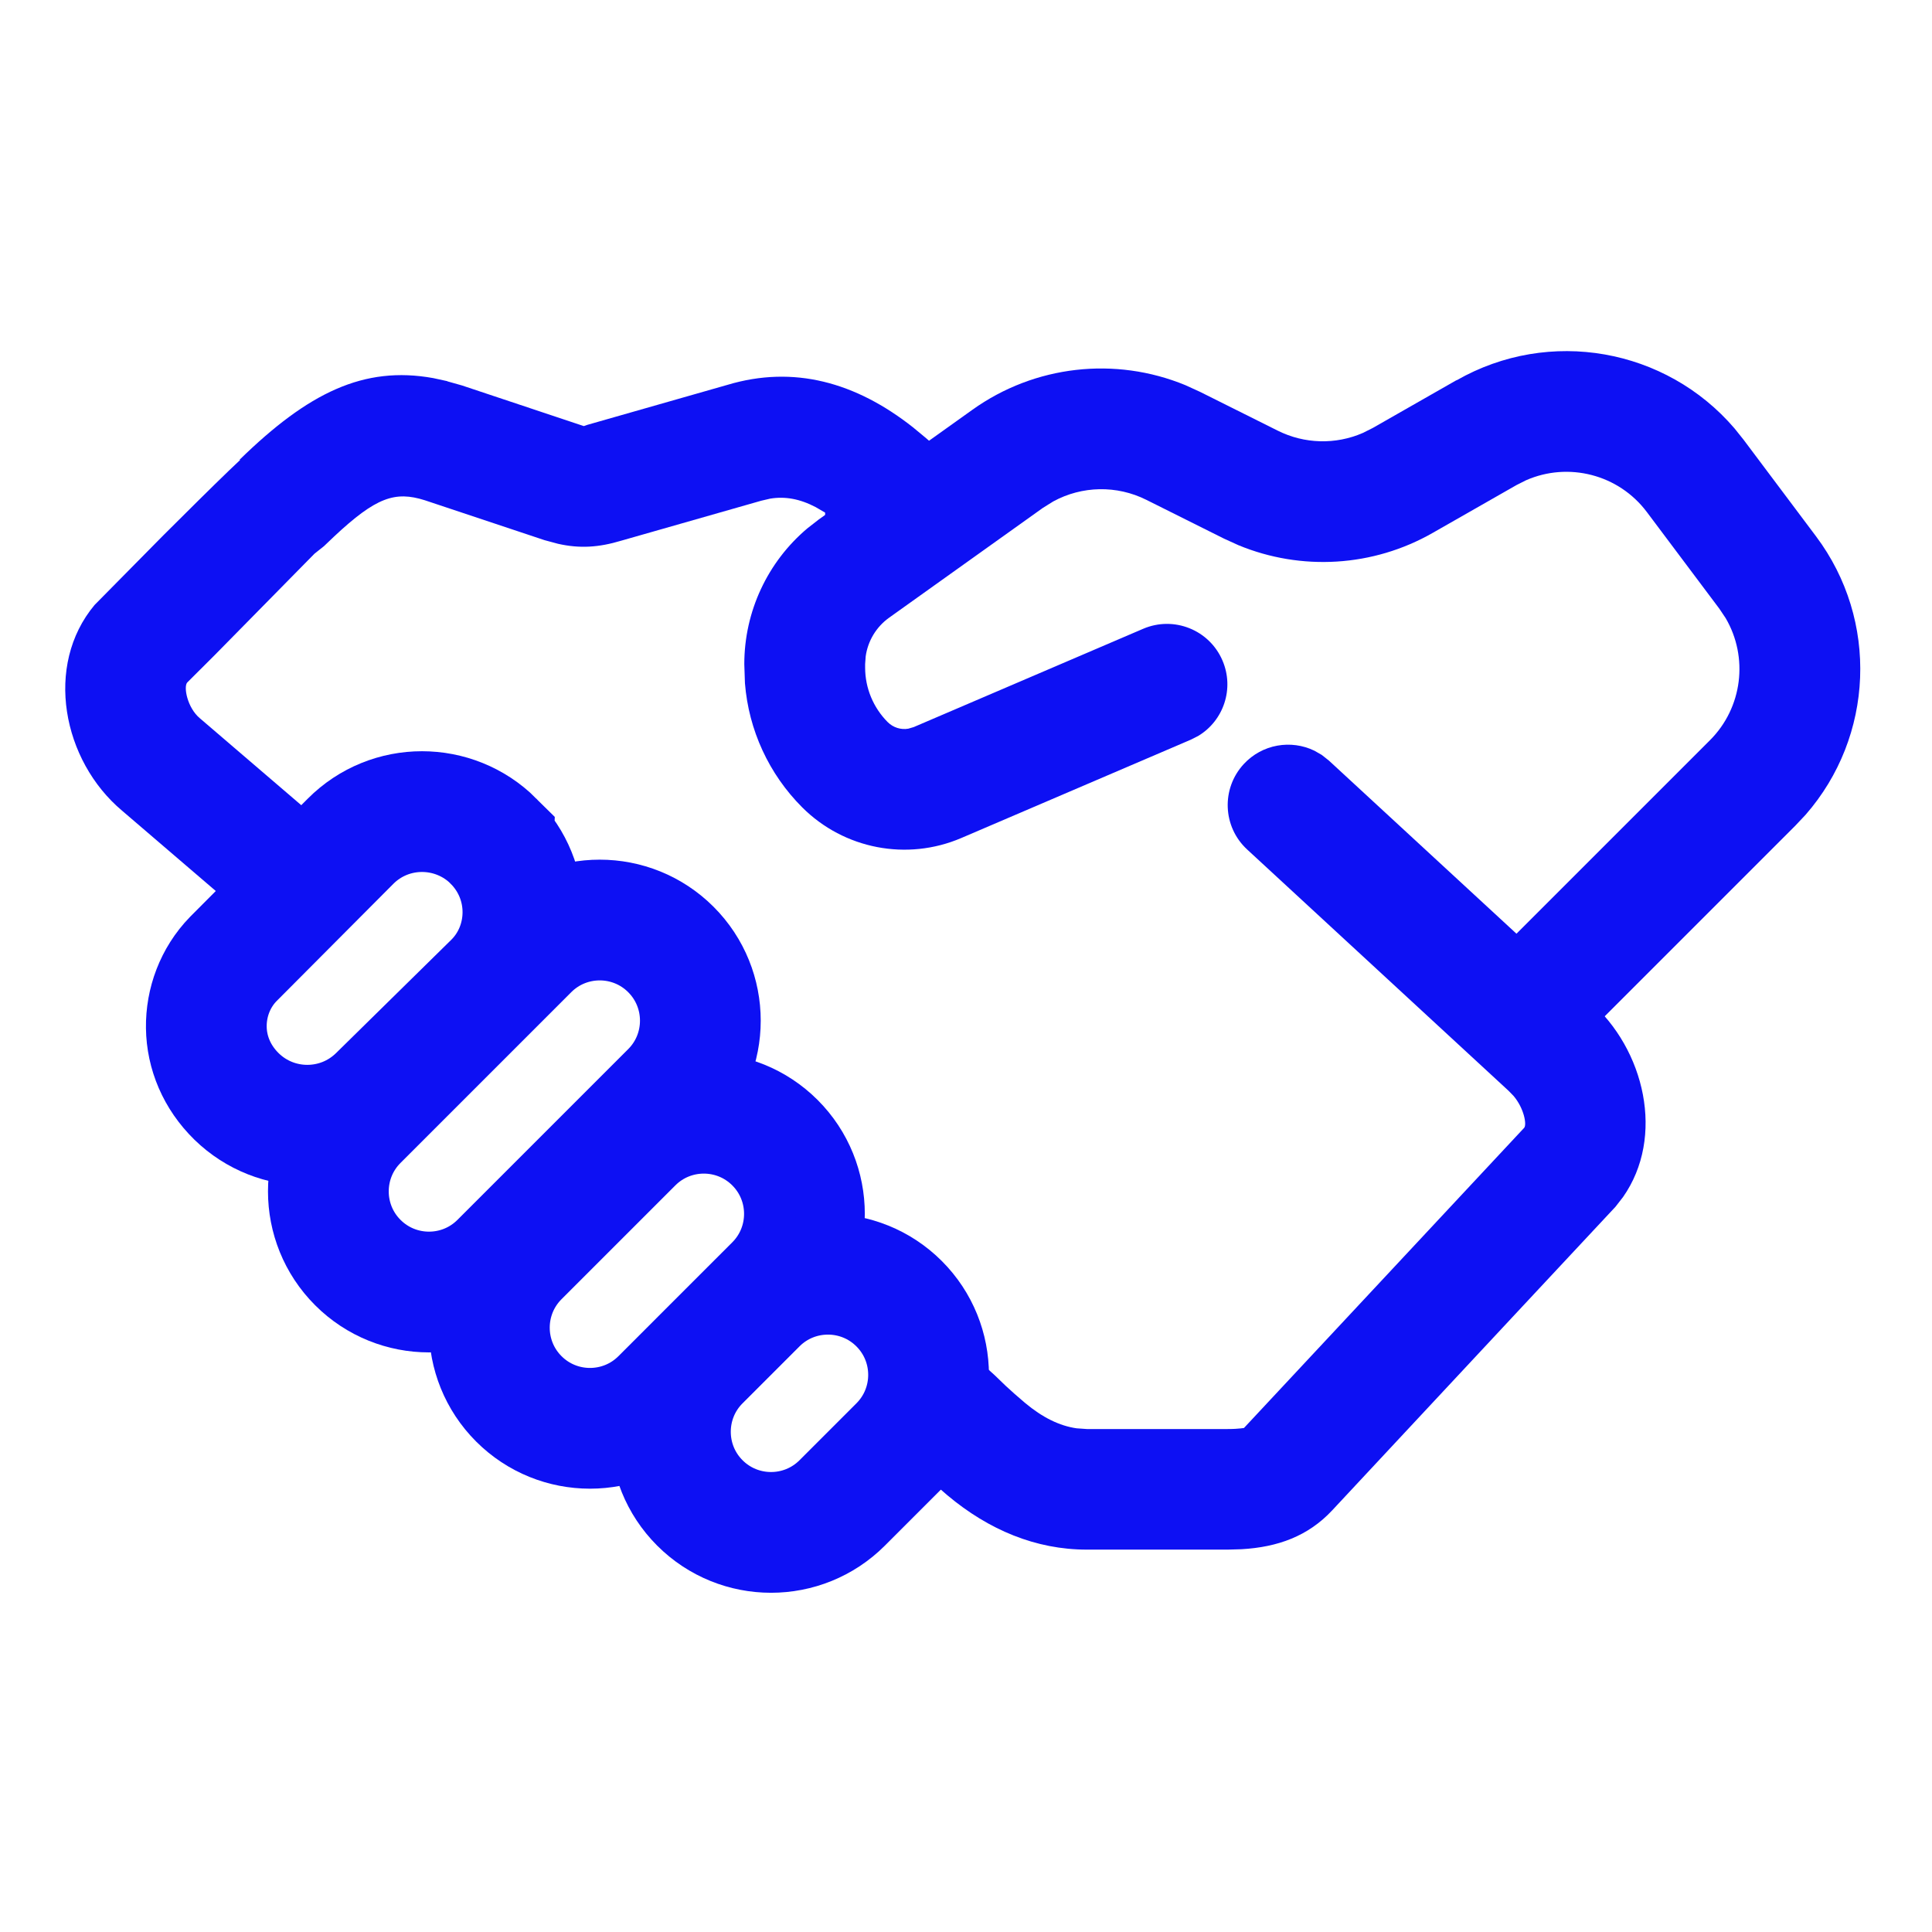 <!-- Generated by IcoMoon.io -->
<svg version="1.1" xmlns="http://www.w3.org/2000/svg" width="24" height="24" viewBox="0 0 24 24">
<title>partner</title>
<path fill="#0d10f3" d="M16.422 9.38l0.087 0.069 3.233 2.984c0.695 0.603 0.943 1.692 0.42 2.437l-0.094 0.121c-0.004 0.004-1.905 2.040-3.518 3.77-0.301 0.323-0.678 0.458-1.127 0.484l-0.172 0.005h-1.75c-0.633 0-1.218-0.244-1.732-0.675l-0.209-0.181-0.295-0.278c-0.023-0.020-0.023-0.020-0.046-0.040-0.317-0.266-0.359-0.739-0.093-1.057s0.739-0.359 1.057-0.093l0.173 0.157 0.138 0.133c0.070 0.065 0.144 0.131 0.239 0.211 0.217 0.182 0.43 0.286 0.641 0.316l0.127 0.009h1.75c0.149 0 0.206-0.016 0.201-0.012l3.482-3.73c0.034-0.039-0.001-0.241-0.131-0.395l-0.061-0.063-3.25-3c-0.304-0.281-0.323-0.755-0.042-1.060 0.23-0.249 0.589-0.307 0.879-0.166l0.094 0.054zM5.557 4.737l0.181 0.051 1.514 0.505 0.043-0.015 1.741-0.497c0.824-0.247 1.595-0.033 2.305 0.527l0.151 0.125 0.259 0.224v0.842c0 0.414-0.336 0.75-0.75 0.75-0.38 0-0.693-0.282-0.743-0.648l-0.007-0.102-0.001-0.131-0.115-0.067c-0.197-0.104-0.381-0.137-0.566-0.107l-0.112 0.026-1.741 0.497c-0.28 0.084-0.515 0.099-0.785 0.038l-0.167-0.045-1.488-0.496c-0.368-0.116-0.604-0.038-1.126 0.451l-0.126 0.12-0.117 0.093-1.244 1.264-0.338 0.337c-0.047 0.056 0.003 0.314 0.157 0.443l1.75 1.5c0.317 0.266 0.359 0.739 0.093 1.057s-0.739 0.359-1.057 0.093l-1.75-1.5c-0.742-0.622-0.972-1.806-0.343-2.557l0.854-0.865c0.297-0.296 0.607-0.604 0.817-0.806l0.136-0.129-0.005-0.005c0.852-0.831 1.541-1.169 2.405-1.013l0.175 0.038z"></path>
<path fill="#0d10f3" d="M18.095 4.724c1.152-0.658 2.6-0.397 3.452 0.598l0.112 0.14 0.9 1.2c0.784 1.045 0.72 2.488-0.129 3.459l-0.127 0.135-2.773 2.773c-0.293 0.293-0.768 0.293-1.061 0-0.266-0.266-0.29-0.683-0.073-0.977l0.073-0.084 2.773-2.773c0.406-0.406 0.479-1.031 0.195-1.516l-0.079-0.118-0.9-1.2c-0.351-0.468-0.975-0.626-1.501-0.395l-0.119 0.060-1.039 0.593c-0.741 0.424-1.634 0.477-2.416 0.153l-0.178-0.081-0.965-0.482c-0.368-0.184-0.8-0.174-1.156 0.020l-0.13 0.081-1.91 1.364c-0.159 0.114-0.263 0.288-0.29 0.479l-0.007 0.097v0.043c0 0.254 0.101 0.497 0.28 0.677 0.068 0.068 0.164 0.098 0.256 0.082l0.068-0.020 2.85-1.221c0.381-0.163 0.822 0.013 0.985 0.394 0.15 0.349 0.014 0.749-0.303 0.938l-0.091 0.046-2.85 1.221c-0.674 0.289-1.457 0.138-1.976-0.38-0.415-0.415-0.666-0.962-0.712-1.543l-0.008-0.237c0-0.653 0.289-1.27 0.784-1.687l0.14-0.109 1.91-1.364c0.774-0.553 1.773-0.664 2.644-0.306l0.184 0.084 0.965 0.482c0.332 0.166 0.719 0.175 1.055 0.029l0.124-0.062 1.039-0.593z"></path>
<path fill="none" stroke="#0d10f3" stroke-linejoin="miter" stroke-linecap="butt" stroke-miterlimit="4" stroke-width="1.5" d="M6.13 10.448c-0.244-0.243-0.566-0.366-0.888-0.366s-0.643 0.123-0.888 0.369l-1.457 1.463c-0.225 0.232-0.338 0.541-0.334 0.849 0.004 0.311 0.13 0.618 0.377 0.859 0.245 0.238 0.563 0.357 0.881 0.356s0.634-0.121 0.878-0.36l1.439-1.415c0.238-0.238 0.358-0.555 0.358-0.872-0-0.319-0.122-0.637-0.366-0.882z"></path>
<path fill="none" stroke="#0d10f3" stroke-linejoin="miter" stroke-linecap="butt" stroke-miterlimit="4" stroke-width="1.5" d="M8.334 11.795c-0.244-0.244-0.564-0.366-0.884-0.366s-0.64 0.122-0.884 0.366l-2.121 2.121c-0.244 0.244-0.366 0.564-0.366 0.884s0.122 0.64 0.366 0.884c0.244 0.244 0.564 0.366 0.884 0.366s0.64-0.122 0.884-0.366l2.121-2.121c0.244-0.244 0.366-0.564 0.366-0.884s-0.122-0.64-0.366-0.884z"></path>
<path fill="none" stroke="#0d10f3" stroke-linejoin="miter" stroke-linecap="butt" stroke-miterlimit="4" stroke-width="1.5" d="M9.627 14.195c-0.244-0.244-0.564-0.366-0.884-0.366s-0.64 0.122-0.884 0.366l-1.414 1.414c-0.244 0.244-0.366 0.564-0.366 0.884s0.122 0.64 0.366 0.884c0.244 0.244 0.564 0.366 0.884 0.366s0.64-0.122 0.884-0.366l1.414-1.414c0.244-0.244 0.366-0.564 0.366-0.884s-0.122-0.64-0.366-0.884z"></path>
<path fill="none" stroke="#0d10f3" stroke-linejoin="miter" stroke-linecap="butt" stroke-miterlimit="4" stroke-width="1.5" d="M11.169 16.195c-0.244-0.244-0.564-0.366-0.884-0.366s-0.64 0.122-0.884 0.366l-0.707 0.707c-0.244 0.244-0.366 0.564-0.366 0.884s0.122 0.64 0.366 0.884c0.244 0.244 0.564 0.366 0.884 0.366s0.64-0.122 0.884-0.366l0.707-0.707c0.244-0.244 0.366-0.564 0.366-0.884s-0.122-0.64-0.366-0.884z"></path>
</svg>
